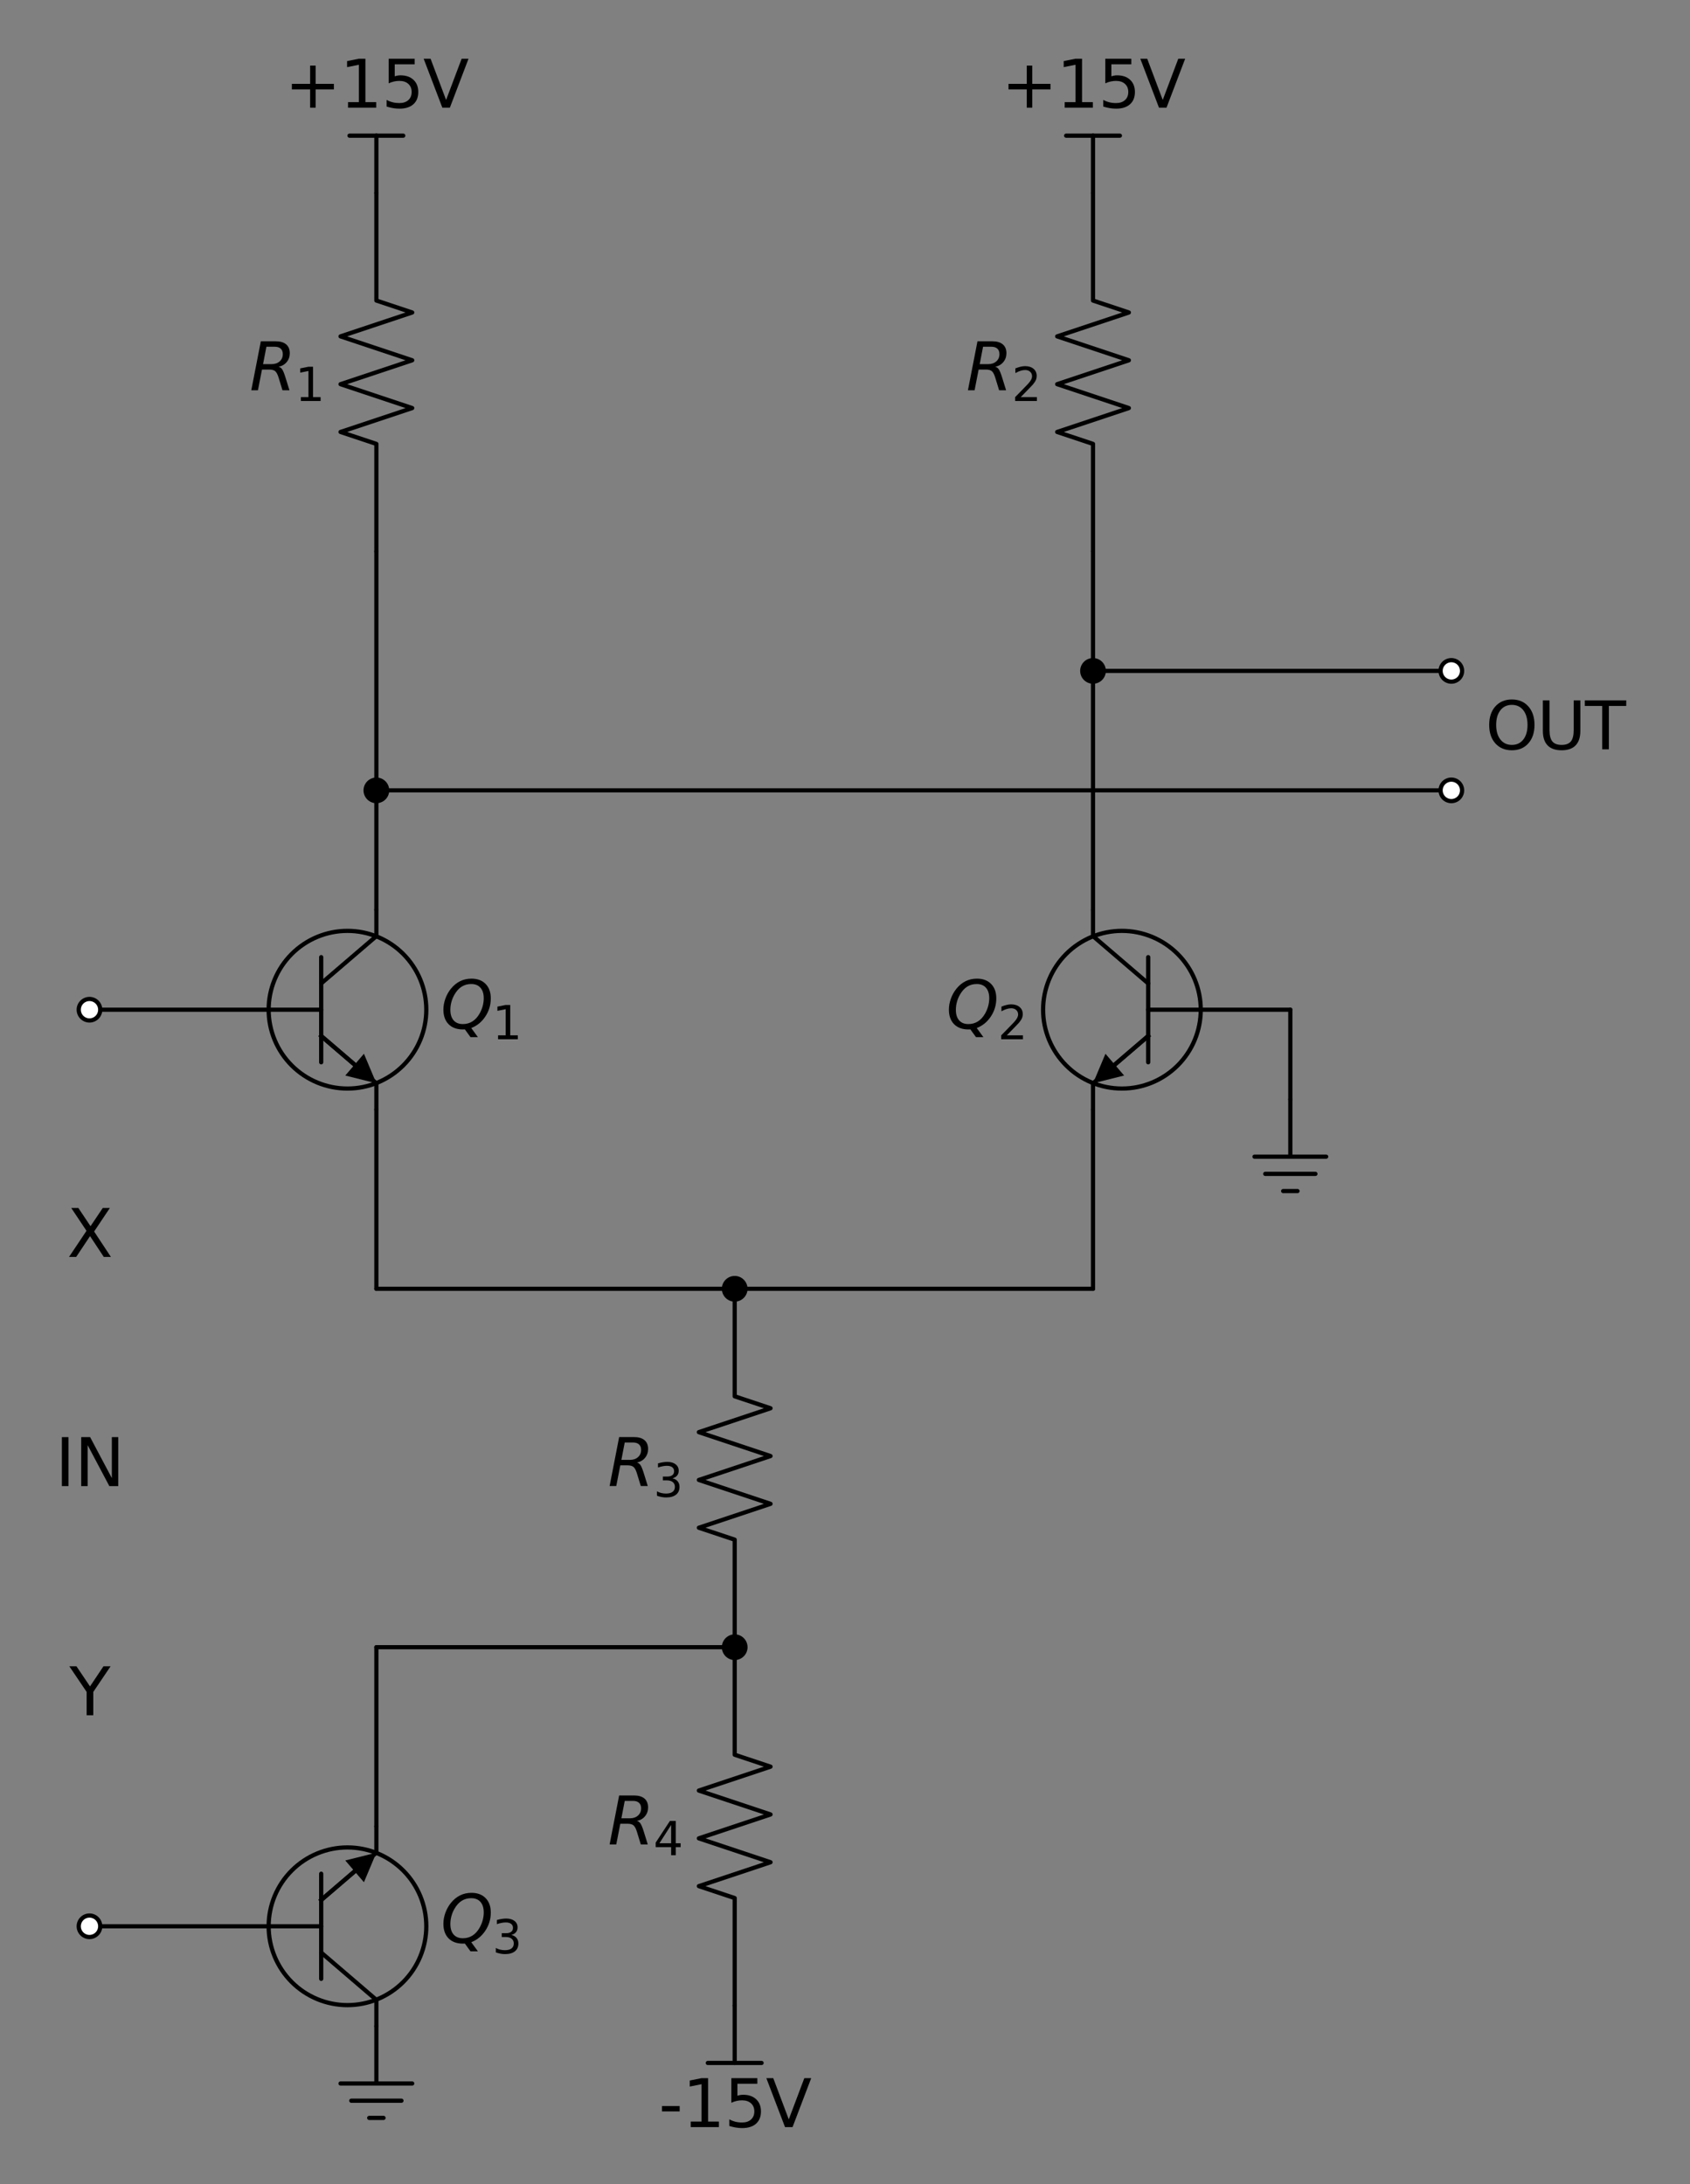 <?xml version="1.0" encoding="utf-8" standalone="no"?>
<!DOCTYPE svg PUBLIC "-//W3C//DTD SVG 1.1//EN"
  "http://www.w3.org/Graphics/SVG/1.1/DTD/svg11.dtd">
<svg height="466.226pt" version="1.1" viewBox="0 0 360.807 466.226" width="360.807pt" xmlns="http://www.w3.org/2000/svg" xmlns:xlink="http://www.w3.org/1999/xlink">
 <rect x="0" y="0" width="360.807" height="466.226" fill="#808080" stroke="none"/>
 <defs>
  <style type="text/css">*{stroke-linecap:butt;stroke-linejoin:round;}</style>
 </defs>
 <g id="figure_1">
  <g id="patch_1">
   <path d="M 0 466.226 
L 360.807 466.226 
L 360.807 0 
L 0 0 
z
" style="fill:none;"/>
  </g>
  <g id="axes_1">
   <g id="patch_2">
    <path clip-path="url(#pf1be9d2e5f)" d="M 74.183 232.348 
C 78.647 232.348 82.928 230.575 86.084 227.419 
C 89.24 224.263 91.013 219.981 91.013 215.518 
C 91.013 211.055 89.24 206.773 86.084 203.617 
C 82.928 200.461 78.647 198.688 74.183 198.688 
C 69.72 198.688 65.439 200.461 62.283 203.617 
C 59.127 206.773 57.353 211.055 57.353 215.518 
C 57.353 219.981 59.127 224.263 62.283 227.419 
C 65.439 230.575 69.72 232.348 74.183 232.348 
z
" style="fill:none;stroke:#000000;stroke-linejoin:miter;stroke-width:0.9;"/>
   </g>
   <g id="patch_3">
    <path clip-path="url(#pf1be9d2e5f)" d="M 77.699 224.92 
L 80.354 231.226 
L 73.716 229.566 
z
"/>
   </g>
   <g id="patch_4">
    <path clip-path="url(#pf1be9d2e5f)" d="M 239.525 232.348 
C 243.989 232.348 248.27 230.575 251.426 227.419 
C 254.582 224.263 256.355 219.981 256.355 215.518 
C 256.355 211.055 254.582 206.773 251.426 203.617 
C 248.27 200.461 243.989 198.688 239.525 198.688 
C 235.062 198.688 230.781 200.461 227.625 203.617 
C 224.469 206.773 222.695 211.055 222.695 215.518 
C 222.695 219.981 224.469 224.263 227.625 227.419 
C 230.781 230.575 235.062 232.348 239.525 232.348 
z
" style="fill:none;stroke:#000000;stroke-linejoin:miter;stroke-width:0.9;"/>
   </g>
   <g id="patch_5">
    <path clip-path="url(#pf1be9d2e5f)" d="M 239.992 229.566 
L 233.354 231.226 
L 236.01 224.92 
z
"/>
   </g>
   <g id="patch_6">
    <path clip-path="url(#pf1be9d2e5f)" d="M 74.183 427.984 
C 78.647 427.984 82.928 426.211 86.084 423.055 
C 89.24 419.899 91.013 415.617 91.013 411.154 
C 91.013 406.691 89.24 402.409 86.084 399.253 
C 82.928 396.097 78.647 394.324 74.183 394.324 
C 69.72 394.324 65.439 396.097 62.283 399.253 
C 59.127 402.409 57.353 406.691 57.353 411.154 
C 57.353 415.617 59.127 419.899 62.283 423.055 
C 65.439 426.211 69.72 427.984 74.183 427.984 
z
" style="fill:none;stroke:#000000;stroke-linejoin:miter;stroke-width:0.9;"/>
   </g>
   <g id="patch_7">
    <path clip-path="url(#pf1be9d2e5f)" d="M 73.716 397.106 
L 80.354 395.446 
L 77.699 401.752 
z
"/>
   </g>
   <g id="line2d_1">
    <path clip-path="url(#pf1be9d2e5f)" d="M 57.353 215.518 
L 68.573 215.518 
" style="fill:none;stroke:#000000;stroke-linecap:round;stroke-width:0.9;"/>
   </g>
   <g id="line2d_2">
    <path clip-path="url(#pf1be9d2e5f)" d="M 68.573 204.298 
L 68.573 226.738 
" style="fill:none;stroke:#000000;stroke-linecap:round;stroke-width:0.9;"/>
   </g>
   <g id="line2d_3">
    <path clip-path="url(#pf1be9d2e5f)" d="M 68.573 209.908 
L 80.354 199.81 
L 80.354 194.2 
" style="fill:none;stroke:#000000;stroke-linecap:round;stroke-width:0.9;"/>
   </g>
   <g id="line2d_4">
    <path clip-path="url(#pf1be9d2e5f)" d="M 68.573 221.128 
L 80.354 231.226 
L 80.354 236.836 
" style="fill:none;stroke:#000000;stroke-linecap:round;stroke-width:0.9;"/>
   </g>
   <g id="line2d_5">
    <path clip-path="url(#pf1be9d2e5f)" d="M 68.573 221.128 
L 75.708 227.243 
" style="fill:none;stroke:#000000;stroke-linecap:square;stroke-width:0.9;"/>
   </g>
   <g id="line2d_6">
    <path clip-path="url(#pf1be9d2e5f)" d="M 80.354 194.2 
L 80.354 155.95 
L 80.354 117.7 
" style="fill:none;stroke:#000000;stroke-linecap:round;stroke-width:0.9;"/>
   </g>
   <g id="line2d_7">
    <path clip-path="url(#pf1be9d2e5f)" d="M 80.354 117.7 
L 80.354 94.75 
L 72.704 92.2 
L 88.004 87.1 
L 72.704 82 
L 88.004 76.9 
L 72.704 71.8 
L 88.004 66.7 
L 80.354 64.15 
L 80.354 41.2 
" style="fill:none;stroke:#000000;stroke-linecap:round;stroke-width:0.9;"/>
   </g>
   <g id="line2d_8">
    <path clip-path="url(#pf1be9d2e5f)" d="M 80.354 41.2 
L 80.354 28.96 
" style="fill:none;stroke:#000000;stroke-linecap:round;stroke-width:0.9;"/>
   </g>
   <g id="line2d_9">
    <path clip-path="url(#pf1be9d2e5f)" d="M 80.354 28.96 
L 74.617 28.96 
" style="fill:none;stroke:#000000;stroke-linecap:round;stroke-width:0.9;"/>
   </g>
   <g id="line2d_10">
    <path clip-path="url(#pf1be9d2e5f)" d="M 80.354 28.96 
L 86.092 28.96 
" style="fill:none;stroke:#000000;stroke-linecap:round;stroke-width:0.9;"/>
   </g>
   <g id="line2d_11">
    <path clip-path="url(#pf1be9d2e5f)" d="M 57.353 215.518 
L 38.228 215.518 
L 19.103 215.518 
" style="fill:none;stroke:#000000;stroke-linecap:round;stroke-width:0.9;"/>
   </g>
   <g id="line2d_12">
    <path clip-path="url(#pf1be9d2e5f)" d="M 80.354 236.836 
L 80.354 255.961 
L 80.354 275.086 
" style="fill:none;stroke:#000000;stroke-linecap:round;stroke-width:0.9;"/>
   </g>
   <g id="line2d_13">
    <path clip-path="url(#pf1be9d2e5f)" d="M 80.354 275.086 
L 156.854 275.086 
L 233.354 275.086 
" style="fill:none;stroke:#000000;stroke-linecap:round;stroke-width:0.9;"/>
   </g>
   <g id="line2d_14">
    <path clip-path="url(#pf1be9d2e5f)" d="M 233.354 275.086 
L 233.354 255.961 
L 233.354 236.836 
" style="fill:none;stroke:#000000;stroke-linecap:round;stroke-width:0.9;"/>
   </g>
   <g id="line2d_15">
    <path clip-path="url(#pf1be9d2e5f)" d="M 245.135 215.518 
L 256.355 215.518 
" style="fill:none;stroke:#000000;stroke-linecap:round;stroke-width:0.9;"/>
   </g>
   <g id="line2d_16">
    <path clip-path="url(#pf1be9d2e5f)" d="M 245.135 226.738 
L 245.135 204.298 
" style="fill:none;stroke:#000000;stroke-linecap:round;stroke-width:0.9;"/>
   </g>
   <g id="line2d_17">
    <path clip-path="url(#pf1be9d2e5f)" d="M 233.354 194.2 
L 233.354 199.81 
L 245.135 209.908 
" style="fill:none;stroke:#000000;stroke-linecap:round;stroke-width:0.9;"/>
   </g>
   <g id="line2d_18">
    <path clip-path="url(#pf1be9d2e5f)" d="M 233.354 236.836 
L 233.354 231.226 
L 245.135 221.128 
" style="fill:none;stroke:#000000;stroke-linecap:round;stroke-width:0.9;"/>
   </g>
   <g id="line2d_19">
    <path clip-path="url(#pf1be9d2e5f)" d="M 245.135 221.128 
L 238.001 227.243 
" style="fill:none;stroke:#000000;stroke-linecap:square;stroke-width:0.9;"/>
   </g>
   <g id="line2d_20">
    <path clip-path="url(#pf1be9d2e5f)" d="M 233.354 194.2 
L 233.354 155.95 
L 233.354 117.7 
" style="fill:none;stroke:#000000;stroke-linecap:round;stroke-width:0.9;"/>
   </g>
   <g id="line2d_21">
    <path clip-path="url(#pf1be9d2e5f)" d="M 233.354 117.7 
L 233.354 94.75 
L 225.704 92.2 
L 241.004 87.1 
L 225.704 82 
L 241.004 76.9 
L 225.704 71.8 
L 241.004 66.7 
L 233.354 64.15 
L 233.354 41.2 
" style="fill:none;stroke:#000000;stroke-linecap:round;stroke-width:0.9;"/>
   </g>
   <g id="line2d_22">
    <path clip-path="url(#pf1be9d2e5f)" d="M 233.354 41.2 
L 233.354 28.96 
" style="fill:none;stroke:#000000;stroke-linecap:round;stroke-width:0.9;"/>
   </g>
   <g id="line2d_23">
    <path clip-path="url(#pf1be9d2e5f)" d="M 233.354 28.96 
L 227.617 28.96 
" style="fill:none;stroke:#000000;stroke-linecap:round;stroke-width:0.9;"/>
   </g>
   <g id="line2d_24">
    <path clip-path="url(#pf1be9d2e5f)" d="M 233.354 28.96 
L 239.092 28.96 
" style="fill:none;stroke:#000000;stroke-linecap:round;stroke-width:0.9;"/>
   </g>
   <g id="line2d_25">
    <path clip-path="url(#pf1be9d2e5f)" d="M 256.355 215.518 
L 265.918 215.518 
L 275.48 215.518 
" style="fill:none;stroke:#000000;stroke-linecap:round;stroke-width:0.9;"/>
   </g>
   <g id="line2d_26">
    <path clip-path="url(#pf1be9d2e5f)" d="M 275.48 215.518 
L 275.48 225.081 
L 275.48 234.643 
" style="fill:none;stroke:#000000;stroke-linecap:round;stroke-width:0.9;"/>
   </g>
   <g id="line2d_27">
    <path clip-path="url(#pf1be9d2e5f)" d="M 275.48 234.643 
L 275.48 246.883 
L 267.83 246.883 
L 283.13 246.883 
M 270.125 250.555 
L 280.835 250.555 
M 273.95 254.227 
L 277.01 254.227 
" style="fill:none;stroke:#000000;stroke-linecap:round;stroke-width:0.9;"/>
   </g>
   <g id="line2d_28">
    <path clip-path="url(#pf1be9d2e5f)" d="M 156.854 275.086 
L 156.854 298.036 
L 164.504 300.586 
L 149.204 305.686 
L 164.504 310.786 
L 149.204 315.886 
L 164.504 320.986 
L 149.204 326.086 
L 156.854 328.636 
L 156.854 351.586 
" style="fill:none;stroke:#000000;stroke-linecap:round;stroke-width:0.9;"/>
   </g>
   <g id="line2d_29">
    <path clip-path="url(#pf1be9d2e5f)" d="M 156.854 351.586 
L 156.854 374.536 
L 164.504 377.086 
L 149.204 382.186 
L 164.504 387.286 
L 149.204 392.386 
L 164.504 397.486 
L 149.204 402.586 
L 156.854 405.136 
L 156.854 428.086 
" style="fill:none;stroke:#000000;stroke-linecap:round;stroke-width:0.9;"/>
   </g>
   <g id="line2d_30">
    <path clip-path="url(#pf1be9d2e5f)" d="M 156.854 428.086 
L 156.854 440.326 
" style="fill:none;stroke:#000000;stroke-linecap:round;stroke-width:0.9;"/>
   </g>
   <g id="line2d_31">
    <path clip-path="url(#pf1be9d2e5f)" d="M 156.854 440.326 
L 151.117 440.326 
" style="fill:none;stroke:#000000;stroke-linecap:round;stroke-width:0.9;"/>
   </g>
   <g id="line2d_32">
    <path clip-path="url(#pf1be9d2e5f)" d="M 156.854 440.326 
L 162.592 440.326 
" style="fill:none;stroke:#000000;stroke-linecap:round;stroke-width:0.9;"/>
   </g>
   <g id="line2d_33">
    <path clip-path="url(#pf1be9d2e5f)" d="M 156.854 351.586 
L 118.604 351.586 
L 80.354 351.586 
" style="fill:none;stroke:#000000;stroke-linecap:round;stroke-width:0.9;"/>
   </g>
   <g id="line2d_34">
    <path clip-path="url(#pf1be9d2e5f)" d="M 80.354 351.586 
L 80.354 370.711 
L 80.354 389.836 
" style="fill:none;stroke:#000000;stroke-linecap:round;stroke-width:0.9;"/>
   </g>
   <g id="line2d_35">
    <path clip-path="url(#pf1be9d2e5f)" d="M 57.353 411.154 
L 68.573 411.154 
" style="fill:none;stroke:#000000;stroke-linecap:round;stroke-width:0.9;"/>
   </g>
   <g id="line2d_36">
    <path clip-path="url(#pf1be9d2e5f)" d="M 68.573 422.374 
L 68.573 399.934 
" style="fill:none;stroke:#000000;stroke-linecap:round;stroke-width:0.9;"/>
   </g>
   <g id="line2d_37">
    <path clip-path="url(#pf1be9d2e5f)" d="M 68.573 416.764 
L 80.354 426.862 
L 80.354 432.472 
" style="fill:none;stroke:#000000;stroke-linecap:round;stroke-width:0.9;"/>
   </g>
   <g id="line2d_38">
    <path clip-path="url(#pf1be9d2e5f)" d="M 68.573 405.544 
L 80.354 395.446 
L 80.354 389.836 
" style="fill:none;stroke:#000000;stroke-linecap:round;stroke-width:0.9;"/>
   </g>
   <g id="line2d_39">
    <path clip-path="url(#pf1be9d2e5f)" d="M 68.573 405.544 
L 75.708 399.429 
" style="fill:none;stroke:#000000;stroke-linecap:square;stroke-width:0.9;"/>
   </g>
   <g id="line2d_40">
    <path clip-path="url(#pf1be9d2e5f)" d="M 80.354 432.472 
L 80.354 444.712 
L 72.704 444.712 
L 88.004 444.712 
M 74.999 448.384 
L 85.709 448.384 
M 78.824 452.056 
L 81.884 452.056 
" style="fill:none;stroke:#000000;stroke-linecap:round;stroke-width:0.9;"/>
   </g>
   <g id="line2d_41">
    <path clip-path="url(#pf1be9d2e5f)" d="M 57.353 411.154 
L 38.228 411.154 
L 19.103 411.154 
" style="fill:none;stroke:#000000;stroke-linecap:round;stroke-width:0.9;"/>
   </g>
   <g id="line2d_42">
    <path clip-path="url(#pf1be9d2e5f)" d="M 80.354 168.7 
L 195.104 168.7 
L 309.854 168.7 
" style="fill:none;stroke:#000000;stroke-linecap:round;stroke-width:0.9;"/>
   </g>
   <g id="line2d_43">
    <path clip-path="url(#pf1be9d2e5f)" d="M 233.354 143.2 
L 271.604 143.2 
L 309.854 143.2 
" style="fill:none;stroke:#000000;stroke-linecap:round;stroke-width:0.9;"/>
   </g>
   <g id="text_1">
    <!-- $Q_1$ -->
    <g transform="translate(94.073 219.636)scale(0.14 -0.14)">
     <defs>
      <path d="M 2309 -84 
Q 2275 -88 2237 -89 
Q 2200 -91 2125 -91 
Q 1250 -91 756 411 
Q 263 913 263 1797 
Q 263 2319 452 2844 
Q 641 3369 978 3788 
Q 1369 4269 1858 4509 
Q 2347 4750 2938 4750 
Q 3794 4750 4287 4245 
Q 4781 3741 4781 2869 
Q 4781 1928 4265 1147 
Q 3750 366 2919 44 
L 3553 -825 
L 2847 -825 
L 2309 -84 
z
M 2919 4238 
Q 2400 4238 2003 3986 
Q 1606 3734 1313 3219 
Q 1125 2891 1026 2522 
Q 928 2153 928 1778 
Q 928 1128 1239 775 
Q 1550 422 2119 422 
Q 2631 422 3032 676 
Q 3434 931 3719 1434 
Q 3909 1772 4009 2142 
Q 4109 2513 4109 2881 
Q 4109 3528 3796 3883 
Q 3484 4238 2919 4238 
z
" id="DejaVuSans-Oblique-51" transform="scale(0.016)"/>
      <path d="M 794 531 
L 1825 531 
L 1825 4091 
L 703 3866 
L 703 4441 
L 1819 4666 
L 2450 4666 
L 2450 531 
L 3481 531 
L 3481 0 
L 794 0 
L 794 531 
z
" id="DejaVuSans-31" transform="scale(0.016)"/>
     </defs>
     <use transform="translate(0 0.781)" xlink:href="#DejaVuSans-Oblique-51"/>
     <use transform="translate(78.711 -15.625)scale(0.7)" xlink:href="#DejaVuSans-31"/>
    </g>
   </g>
   <g id="text_2">
    <!-- $R_1$ -->
    <g transform="translate(53.264 83.313)scale(0.14 -0.14)">
     <defs>
      <path d="M 1613 4147 
L 1294 2491 
L 2106 2491 
Q 2584 2491 2879 2755 
Q 3175 3019 3175 3444 
Q 3175 3784 2976 3965 
Q 2778 4147 2406 4147 
L 1613 4147 
z
M 2772 2241 
Q 2972 2194 3105 2009 
Q 3238 1825 3413 1275 
L 3809 0 
L 3144 0 
L 2778 1197 
Q 2638 1659 2453 1815 
Q 2269 1972 1888 1972 
L 1191 1972 
L 806 0 
L 172 0 
L 1081 4666 
L 2503 4666 
Q 3150 4666 3495 4373 
Q 3841 4081 3841 3531 
Q 3841 3044 3547 2687 
Q 3253 2331 2772 2241 
z
" id="DejaVuSans-Oblique-52" transform="scale(0.016)"/>
     </defs>
     <use transform="translate(0 0.094)" xlink:href="#DejaVuSans-Oblique-52"/>
     <use transform="translate(69.482 -16.312)scale(0.7)" xlink:href="#DejaVuSans-31"/>
    </g>
   </g>
   <g id="text_3">
    <!-- +15V -->
    <g transform="translate(60.793 22.988)scale(0.14 -0.14)">
     <defs>
      <path d="M 2944 4013 
L 2944 2272 
L 4684 2272 
L 4684 1741 
L 2944 1741 
L 2944 0 
L 2419 0 
L 2419 1741 
L 678 1741 
L 678 2272 
L 2419 2272 
L 2419 4013 
L 2944 4013 
z
" id="DejaVuSans-2b" transform="scale(0.016)"/>
      <path d="M 691 4666 
L 3169 4666 
L 3169 4134 
L 1269 4134 
L 1269 2991 
Q 1406 3038 1543 3061 
Q 1681 3084 1819 3084 
Q 2600 3084 3056 2656 
Q 3513 2228 3513 1497 
Q 3513 744 3044 326 
Q 2575 -91 1722 -91 
Q 1428 -91 1123 -41 
Q 819 9 494 109 
L 494 744 
Q 775 591 1075 516 
Q 1375 441 1709 441 
Q 2250 441 2565 725 
Q 2881 1009 2881 1497 
Q 2881 1984 2565 2268 
Q 2250 2553 1709 2553 
Q 1456 2553 1204 2497 
Q 953 2441 691 2322 
L 691 4666 
z
" id="DejaVuSans-35" transform="scale(0.016)"/>
      <path d="M 1831 0 
L 50 4666 
L 709 4666 
L 2188 738 
L 3669 4666 
L 4325 4666 
L 2547 0 
L 1831 0 
z
" id="DejaVuSans-56" transform="scale(0.016)"/>
     </defs>
     <use xlink:href="#DejaVuSans-2b"/>
     <use x="83.789" xlink:href="#DejaVuSans-31"/>
     <use x="147.412" xlink:href="#DejaVuSans-35"/>
     <use x="211.035" xlink:href="#DejaVuSans-56"/>
    </g>
   </g>
   <g id="text_4">
    <!-- $Q_2$ -->
    <g transform="translate(201.995 219.636)scale(0.14 -0.14)">
     <defs>
      <path d="M 1228 531 
L 3431 531 
L 3431 0 
L 469 0 
L 469 531 
Q 828 903 1448 1529 
Q 2069 2156 2228 2338 
Q 2531 2678 2651 2914 
Q 2772 3150 2772 3378 
Q 2772 3750 2511 3984 
Q 2250 4219 1831 4219 
Q 1534 4219 1204 4116 
Q 875 4013 500 3803 
L 500 4441 
Q 881 4594 1212 4672 
Q 1544 4750 1819 4750 
Q 2544 4750 2975 4387 
Q 3406 4025 3406 3419 
Q 3406 3131 3298 2873 
Q 3191 2616 2906 2266 
Q 2828 2175 2409 1742 
Q 1991 1309 1228 531 
z
" id="DejaVuSans-32" transform="scale(0.016)"/>
     </defs>
     <use transform="translate(0 0.781)" xlink:href="#DejaVuSans-Oblique-51"/>
     <use transform="translate(78.711 -15.625)scale(0.7)" xlink:href="#DejaVuSans-32"/>
    </g>
   </g>
   <g id="text_5">
    <!-- $R_2$ -->
    <g transform="translate(206.264 83.313)scale(0.14 -0.14)">
     <use transform="translate(0 0.094)" xlink:href="#DejaVuSans-Oblique-52"/>
     <use transform="translate(69.482 -16.312)scale(0.7)" xlink:href="#DejaVuSans-32"/>
    </g>
   </g>
   <g id="text_6">
    <!-- +15V -->
    <g transform="translate(213.793 22.988)scale(0.14 -0.14)">
     <use xlink:href="#DejaVuSans-2b"/>
     <use x="83.789" xlink:href="#DejaVuSans-31"/>
     <use x="147.412" xlink:href="#DejaVuSans-35"/>
     <use x="211.035" xlink:href="#DejaVuSans-56"/>
    </g>
   </g>
   <g id="text_7">
    <!-- $R_3$ -->
    <g transform="translate(129.764 317.199)scale(0.14 -0.14)">
     <defs>
      <path d="M 2597 2516 
Q 3050 2419 3304 2112 
Q 3559 1806 3559 1356 
Q 3559 666 3084 287 
Q 2609 -91 1734 -91 
Q 1441 -91 1130 -33 
Q 819 25 488 141 
L 488 750 
Q 750 597 1062 519 
Q 1375 441 1716 441 
Q 2309 441 2620 675 
Q 2931 909 2931 1356 
Q 2931 1769 2642 2001 
Q 2353 2234 1838 2234 
L 1294 2234 
L 1294 2753 
L 1863 2753 
Q 2328 2753 2575 2939 
Q 2822 3125 2822 3475 
Q 2822 3834 2567 4026 
Q 2313 4219 1838 4219 
Q 1578 4219 1281 4162 
Q 984 4106 628 3988 
L 628 4550 
Q 988 4650 1302 4700 
Q 1616 4750 1894 4750 
Q 2613 4750 3031 4423 
Q 3450 4097 3450 3541 
Q 3450 3153 3228 2886 
Q 3006 2619 2597 2516 
z
" id="DejaVuSans-33" transform="scale(0.016)"/>
     </defs>
     <use transform="translate(0 0.094)" xlink:href="#DejaVuSans-Oblique-52"/>
     <use transform="translate(69.482 -16.312)scale(0.7)" xlink:href="#DejaVuSans-33"/>
    </g>
   </g>
   <g id="text_8">
    <!-- $R_4$ -->
    <g transform="translate(129.764 393.699)scale(0.14 -0.14)">
     <defs>
      <path d="M 2419 4116 
L 825 1625 
L 2419 1625 
L 2419 4116 
z
M 2253 4666 
L 3047 4666 
L 3047 1625 
L 3713 1625 
L 3713 1100 
L 3047 1100 
L 3047 0 
L 2419 0 
L 2419 1100 
L 313 1100 
L 313 1709 
L 2253 4666 
z
" id="DejaVuSans-34" transform="scale(0.016)"/>
     </defs>
     <use transform="translate(0 0.094)" xlink:href="#DejaVuSans-Oblique-52"/>
     <use transform="translate(69.482 -16.312)scale(0.7)" xlink:href="#DejaVuSans-34"/>
    </g>
   </g>
   <g id="text_9">
    <!-- -15V -->
    <g transform="translate(140.633 454.024)scale(0.14 -0.14)">
     <defs>
      <path d="M 313 2009 
L 1997 2009 
L 1997 1497 
L 313 1497 
L 313 2009 
z
" id="DejaVuSans-2d" transform="scale(0.016)"/>
     </defs>
     <use xlink:href="#DejaVuSans-2d"/>
     <use x="36.084" xlink:href="#DejaVuSans-31"/>
     <use x="99.707" xlink:href="#DejaVuSans-35"/>
     <use x="163.33" xlink:href="#DejaVuSans-56"/>
    </g>
   </g>
   <g id="text_10">
    <!-- $Q_3$ -->
    <g transform="translate(94.073 414.762)scale(0.14 -0.14)">
     <use transform="translate(0 0.781)" xlink:href="#DejaVuSans-Oblique-51"/>
     <use transform="translate(78.711 -15.625)scale(0.7)" xlink:href="#DejaVuSans-33"/>
    </g>
   </g>
   <g id="text_11">
    <!-- X -->
    <g transform="translate(14.308 268.29)scale(0.14 -0.14)">
     <defs>
      <path d="M 403 4666 
L 1081 4666 
L 2241 2931 
L 3406 4666 
L 4084 4666 
L 2584 2425 
L 4184 0 
L 3506 0 
L 2194 1984 
L 872 0 
L 191 0 
L 1856 2491 
L 403 4666 
z
" id="DejaVuSans-58" transform="scale(0.016)"/>
     </defs>
     <use xlink:href="#DejaVuSans-58"/>
    </g>
   </g>
   <g id="text_12">
    <!-- IN -->
    <g transform="translate(11.802 317.199)scale(0.14 -0.14)">
     <defs>
      <path d="M 628 4666 
L 1259 4666 
L 1259 0 
L 628 0 
L 628 4666 
z
" id="DejaVuSans-49" transform="scale(0.016)"/>
      <path d="M 628 4666 
L 1478 4666 
L 3547 763 
L 3547 4666 
L 4159 4666 
L 4159 0 
L 3309 0 
L 1241 3903 
L 1241 0 
L 628 0 
L 628 4666 
z
" id="DejaVuSans-4e" transform="scale(0.016)"/>
     </defs>
     <use xlink:href="#DejaVuSans-49"/>
     <use x="29.492" xlink:href="#DejaVuSans-4e"/>
    </g>
   </g>
   <g id="text_13">
    <!-- Y -->
    <g transform="translate(14.828 366.108)scale(0.14 -0.14)">
     <defs>
      <path d="M -13 4666 
L 666 4666 
L 1959 2747 
L 3244 4666 
L 3922 4666 
L 2272 2222 
L 2272 0 
L 1638 0 
L 1638 2222 
L -13 4666 
z
" id="DejaVuSans-59" transform="scale(0.016)"/>
     </defs>
     <use xlink:href="#DejaVuSans-59"/>
    </g>
   </g>
   <g id="text_14">
    <!-- OUT -->
    <g transform="translate(317.13 159.941)scale(0.14 -0.14)">
     <defs>
      <path d="M 2522 4238 
Q 1834 4238 1429 3725 
Q 1025 3213 1025 2328 
Q 1025 1447 1429 934 
Q 1834 422 2522 422 
Q 3209 422 3611 934 
Q 4013 1447 4013 2328 
Q 4013 3213 3611 3725 
Q 3209 4238 2522 4238 
z
M 2522 4750 
Q 3503 4750 4090 4092 
Q 4678 3434 4678 2328 
Q 4678 1225 4090 567 
Q 3503 -91 2522 -91 
Q 1538 -91 948 565 
Q 359 1222 359 2328 
Q 359 3434 948 4092 
Q 1538 4750 2522 4750 
z
" id="DejaVuSans-4f" transform="scale(0.016)"/>
      <path d="M 556 4666 
L 1191 4666 
L 1191 1831 
Q 1191 1081 1462 751 
Q 1734 422 2344 422 
Q 2950 422 3222 751 
Q 3494 1081 3494 1831 
L 3494 4666 
L 4128 4666 
L 4128 1753 
Q 4128 841 3676 375 
Q 3225 -91 2344 -91 
Q 1459 -91 1007 375 
Q 556 841 556 1753 
L 556 4666 
z
" id="DejaVuSans-55" transform="scale(0.016)"/>
      <path d="M -19 4666 
L 3928 4666 
L 3928 4134 
L 2272 4134 
L 2272 0 
L 1638 0 
L 1638 4134 
L -19 4134 
L -19 4666 
z
" id="DejaVuSans-54" transform="scale(0.016)"/>
     </defs>
     <use xlink:href="#DejaVuSans-4f"/>
     <use x="78.711" xlink:href="#DejaVuSans-55"/>
     <use x="151.904" xlink:href="#DejaVuSans-54"/>
    </g>
   </g>
   <g id="patch_8">
    <path clip-path="url(#pf1be9d2e5f)" d="M 19.103 217.813 
C 19.712 217.813 20.296 217.571 20.726 217.141 
C 21.157 216.71 21.398 216.127 21.398 215.518 
C 21.398 214.909 21.157 214.326 20.726 213.895 
C 20.296 213.465 19.712 213.223 19.103 213.223 
C 18.495 213.223 17.911 213.465 17.481 213.895 
C 17.05 214.326 16.808 214.909 16.808 215.518 
C 16.808 216.127 17.05 216.71 17.481 217.141 
C 17.911 217.571 18.495 217.813 19.103 217.813 
z
" style="fill:#ffffff;stroke:#000000;stroke-linejoin:miter;stroke-width:0.9;"/>
   </g>
   <g id="patch_9">
    <path clip-path="url(#pf1be9d2e5f)" d="M 156.854 277.381 
C 157.463 277.381 158.047 277.139 158.477 276.709 
C 158.908 276.278 159.149 275.695 159.149 275.086 
C 159.149 274.477 158.908 273.894 158.477 273.463 
C 158.047 273.033 157.463 272.791 156.854 272.791 
C 156.246 272.791 155.662 273.033 155.232 273.463 
C 154.801 273.894 154.559 274.477 154.559 275.086 
C 154.559 275.695 154.801 276.278 155.232 276.709 
C 155.662 277.139 156.246 277.381 156.854 277.381 
z
" style="stroke:#000000;stroke-linejoin:miter;stroke-width:0.9;"/>
   </g>
   <g id="patch_10">
    <path clip-path="url(#pf1be9d2e5f)" d="M 156.854 353.881 
C 157.463 353.881 158.047 353.639 158.477 353.209 
C 158.908 352.778 159.149 352.195 159.149 351.586 
C 159.149 350.977 158.908 350.394 158.477 349.963 
C 158.047 349.533 157.463 349.291 156.854 349.291 
C 156.246 349.291 155.662 349.533 155.232 349.963 
C 154.801 350.394 154.559 350.977 154.559 351.586 
C 154.559 352.195 154.801 352.778 155.232 353.209 
C 155.662 353.639 156.246 353.881 156.854 353.881 
z
" style="stroke:#000000;stroke-linejoin:miter;stroke-width:0.9;"/>
   </g>
   <g id="patch_11">
    <path clip-path="url(#pf1be9d2e5f)" d="M 19.103 413.449 
C 19.712 413.449 20.296 413.207 20.726 412.777 
C 21.157 412.346 21.398 411.763 21.398 411.154 
C 21.398 410.545 21.157 409.962 20.726 409.531 
C 20.296 409.101 19.712 408.859 19.103 408.859 
C 18.495 408.859 17.911 409.101 17.481 409.531 
C 17.05 409.962 16.808 410.545 16.808 411.154 
C 16.808 411.763 17.05 412.346 17.481 412.777 
C 17.911 413.207 18.495 413.449 19.103 413.449 
z
" style="fill:#ffffff;stroke:#000000;stroke-linejoin:miter;stroke-width:0.9;"/>
   </g>
   <g id="patch_12">
    <path clip-path="url(#pf1be9d2e5f)" d="M 80.354 170.995 
C 80.963 170.995 81.547 170.753 81.977 170.323 
C 82.408 169.892 82.649 169.309 82.649 168.7 
C 82.649 168.091 82.408 167.508 81.977 167.077 
C 81.547 166.647 80.963 166.405 80.354 166.405 
C 79.746 166.405 79.162 166.647 78.732 167.077 
C 78.301 167.508 78.059 168.091 78.059 168.7 
C 78.059 169.309 78.301 169.892 78.732 170.323 
C 79.162 170.753 79.746 170.995 80.354 170.995 
z
" style="stroke:#000000;stroke-linejoin:miter;stroke-width:0.9;"/>
   </g>
   <g id="patch_13">
    <path clip-path="url(#pf1be9d2e5f)" d="M 309.854 170.995 
C 310.463 170.995 311.047 170.753 311.477 170.323 
C 311.908 169.892 312.149 169.309 312.149 168.7 
C 312.149 168.091 311.908 167.508 311.477 167.077 
C 311.047 166.647 310.463 166.405 309.854 166.405 
C 309.246 166.405 308.662 166.647 308.232 167.077 
C 307.801 167.508 307.559 168.091 307.559 168.7 
C 307.559 169.309 307.801 169.892 308.232 170.323 
C 308.662 170.753 309.246 170.995 309.854 170.995 
z
" style="fill:#ffffff;stroke:#000000;stroke-linejoin:miter;stroke-width:0.9;"/>
   </g>
   <g id="patch_14">
    <path clip-path="url(#pf1be9d2e5f)" d="M 233.354 145.495 
C 233.963 145.495 234.547 145.253 234.977 144.823 
C 235.408 144.392 235.649 143.809 235.649 143.2 
C 235.649 142.591 235.408 142.008 234.977 141.577 
C 234.547 141.147 233.963 140.905 233.354 140.905 
C 232.746 140.905 232.162 141.147 231.732 141.577 
C 231.301 142.008 231.059 142.591 231.059 143.2 
C 231.059 143.809 231.301 144.392 231.732 144.823 
C 232.162 145.253 232.746 145.495 233.354 145.495 
z
" style="stroke:#000000;stroke-linejoin:miter;stroke-width:0.9;"/>
   </g>
   <g id="patch_15">
    <path clip-path="url(#pf1be9d2e5f)" d="M 309.854 145.495 
C 310.463 145.495 311.047 145.253 311.477 144.823 
C 311.908 144.392 312.149 143.809 312.149 143.2 
C 312.149 142.591 311.908 142.008 311.477 141.577 
C 311.047 141.147 310.463 140.905 309.854 140.905 
C 309.246 140.905 308.662 141.147 308.232 141.577 
C 307.801 142.008 307.559 142.591 307.559 143.2 
C 307.559 143.809 307.801 144.392 308.232 144.823 
C 308.662 145.253 309.246 145.495 309.854 145.495 
z
" style="fill:#ffffff;stroke:#000000;stroke-linejoin:miter;stroke-width:0.9;"/>
   </g>
  </g>
 </g>
 <defs>
  <clipPath id="pf1be9d2e5f">
   <rect height="451.826" width="346.407" x="7.2" y="7.2"/>
  </clipPath>
 </defs>
</svg>
